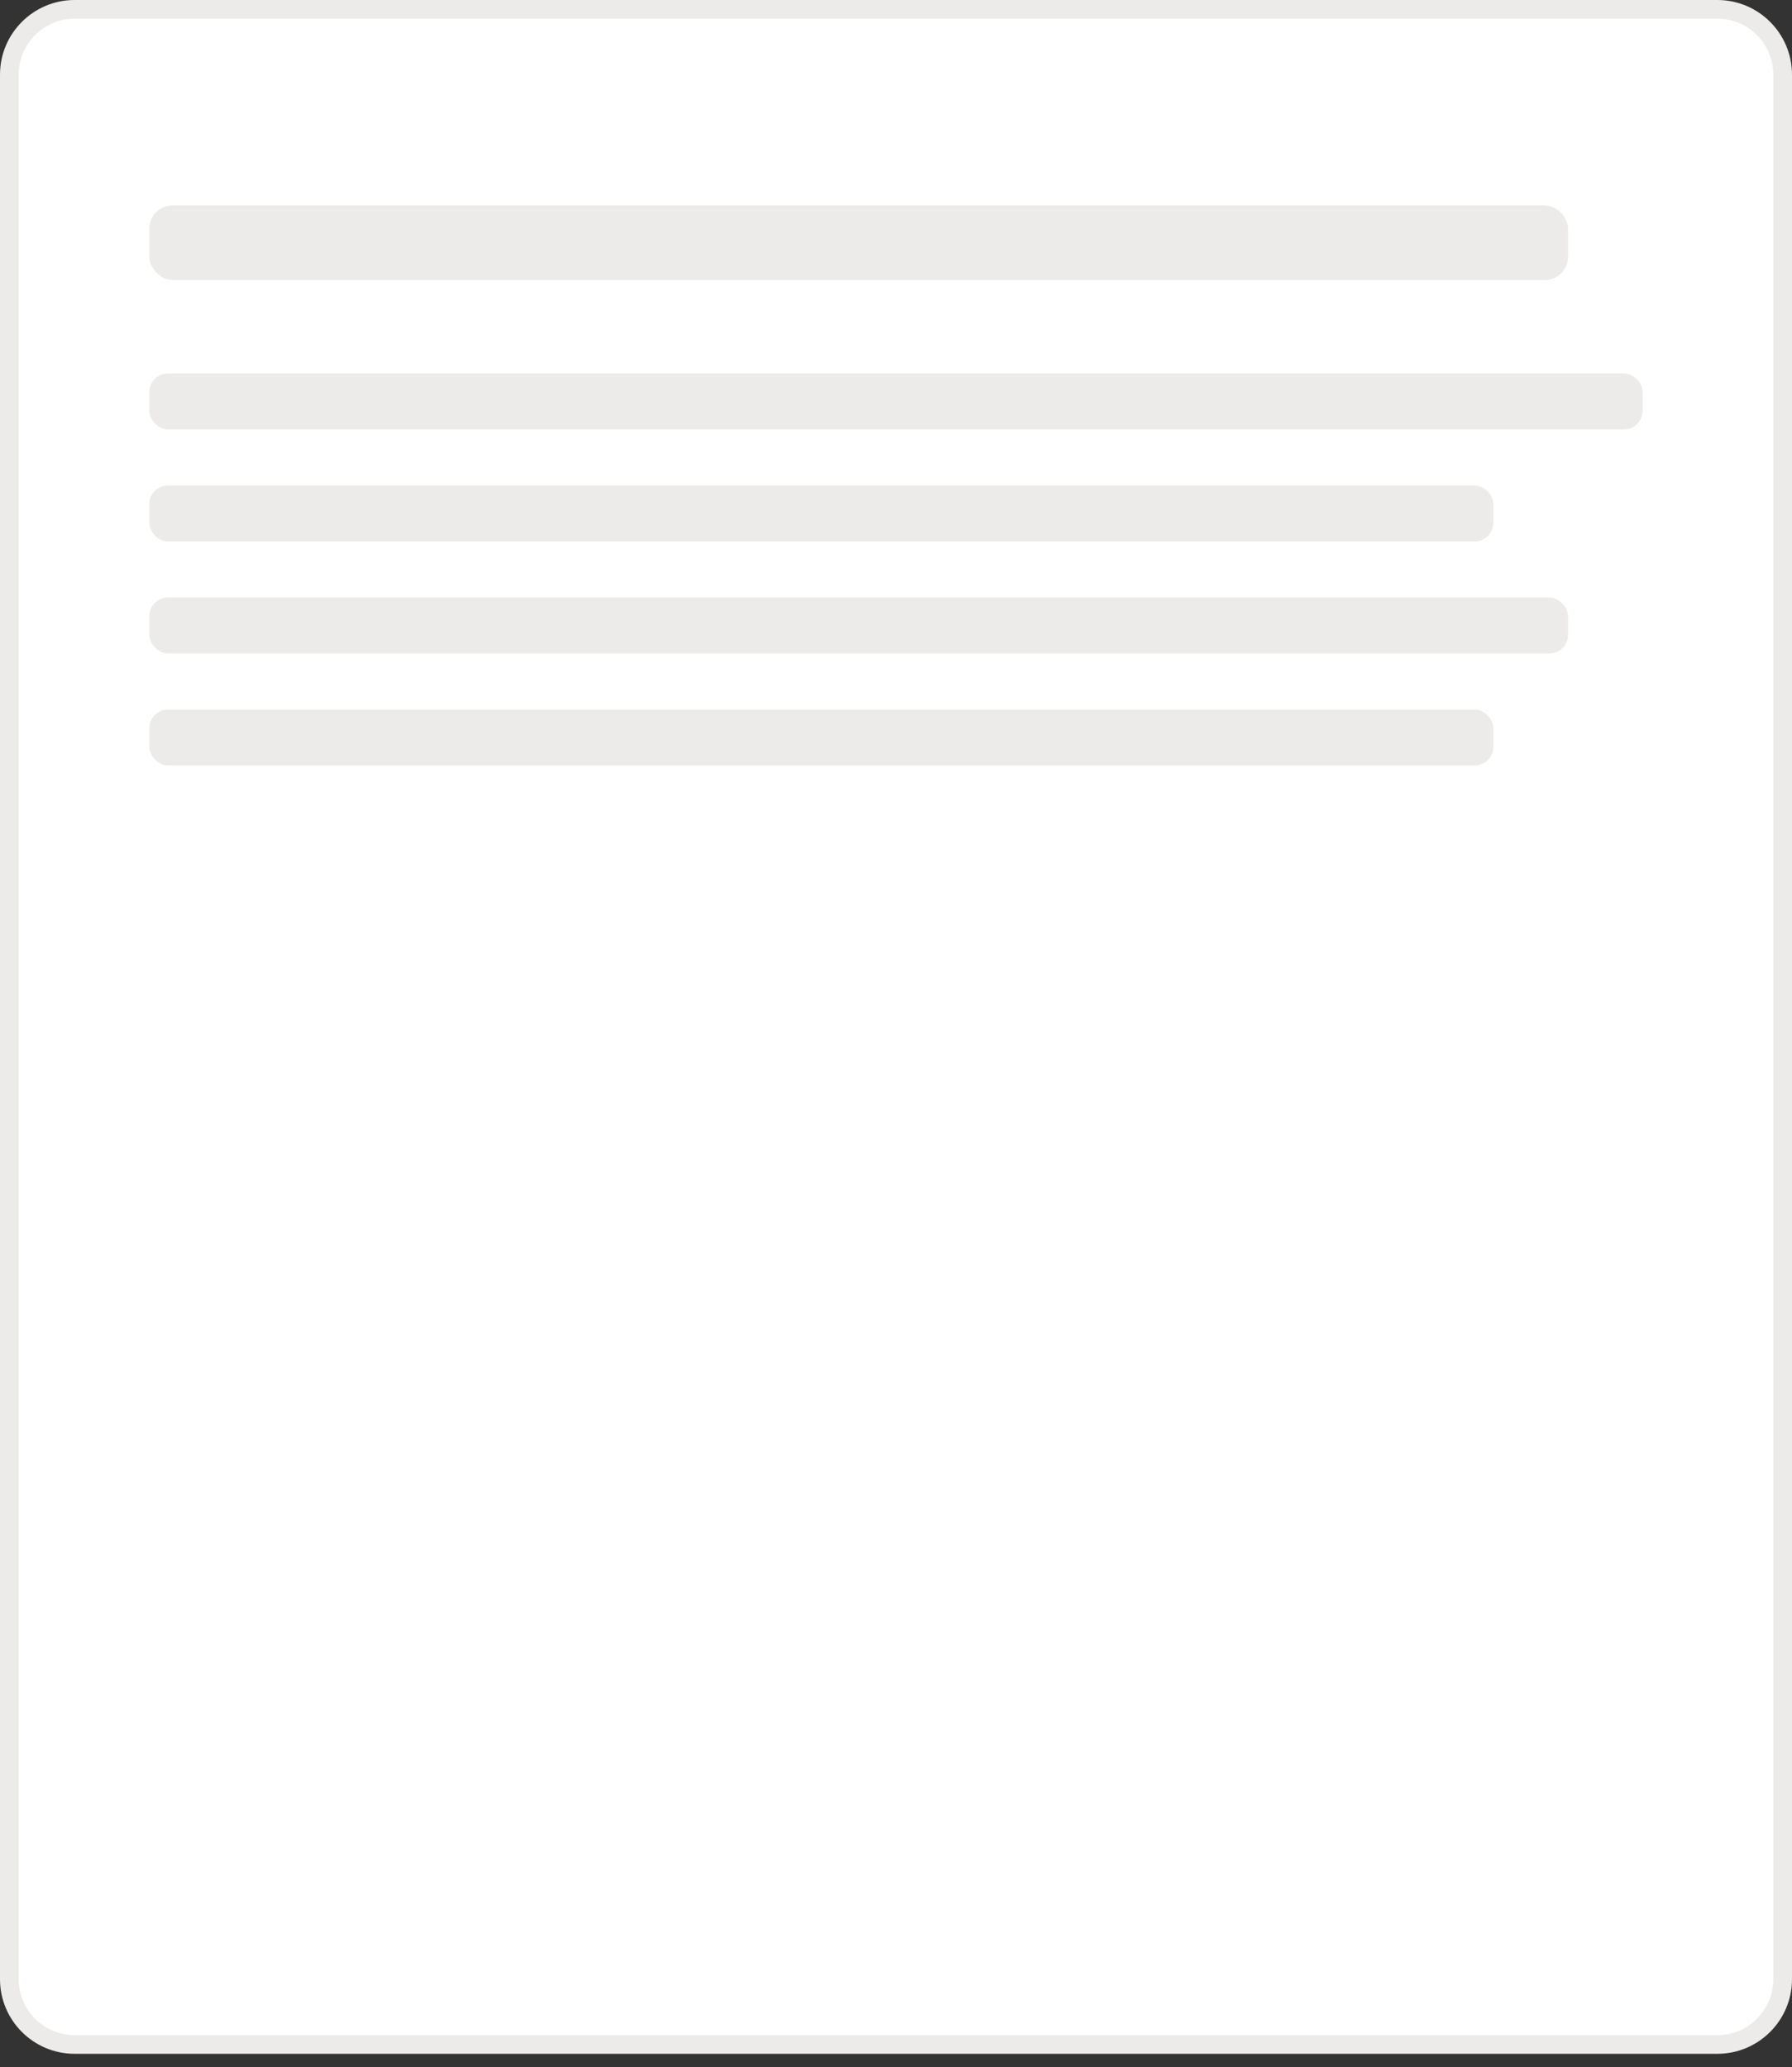 <svg width="124" height="143" viewBox="0 0 124 143" fill="none" xmlns="http://www.w3.org/2000/svg">
<rect x="0" y="0" width="124" height="143" fill="#333333" stroke="none"/>
<path d="M5.167 0.646H118.833C121.33 0.646 123.354 2.67 123.354 5.167V136.917C123.354 139.414 121.33 141.438 118.833 141.438H5.167C2.67 141.438 0.646 139.414 0.646 136.917V5.167C0.646 2.67 2.67 0.646 5.167 0.646Z" fill="white"/>
<path d="M5.167 0.646H118.833C121.33 0.646 123.354 2.67 123.354 5.167V136.917C123.354 139.414 121.33 141.438 118.833 141.438H5.167C2.67 141.438 0.646 139.414 0.646 136.917V5.167C0.646 2.67 2.67 0.646 5.167 0.646Z" stroke="#ECEBE9" stroke-width="1.292"/>
<rect x="10.333" y="25.834" width="103.333" height="3.875" rx="1.292" fill="#ECEBE9"/>
<rect x="10.333" y="14.209" width="98.167" height="5.167" rx="1.615" fill="#ECEBE9"/>
<rect x="10.333" y="33.584" width="93" height="3.875" rx="1.292" fill="#ECEBE9"/>
<rect x="10.333" y="41.334" width="98.167" height="3.875" rx="1.292" fill="#ECEBE9"/>
<rect x="10.333" y="49.084" width="93" height="3.875" rx="1.292" fill="#ECEBE9"/>
</svg>
